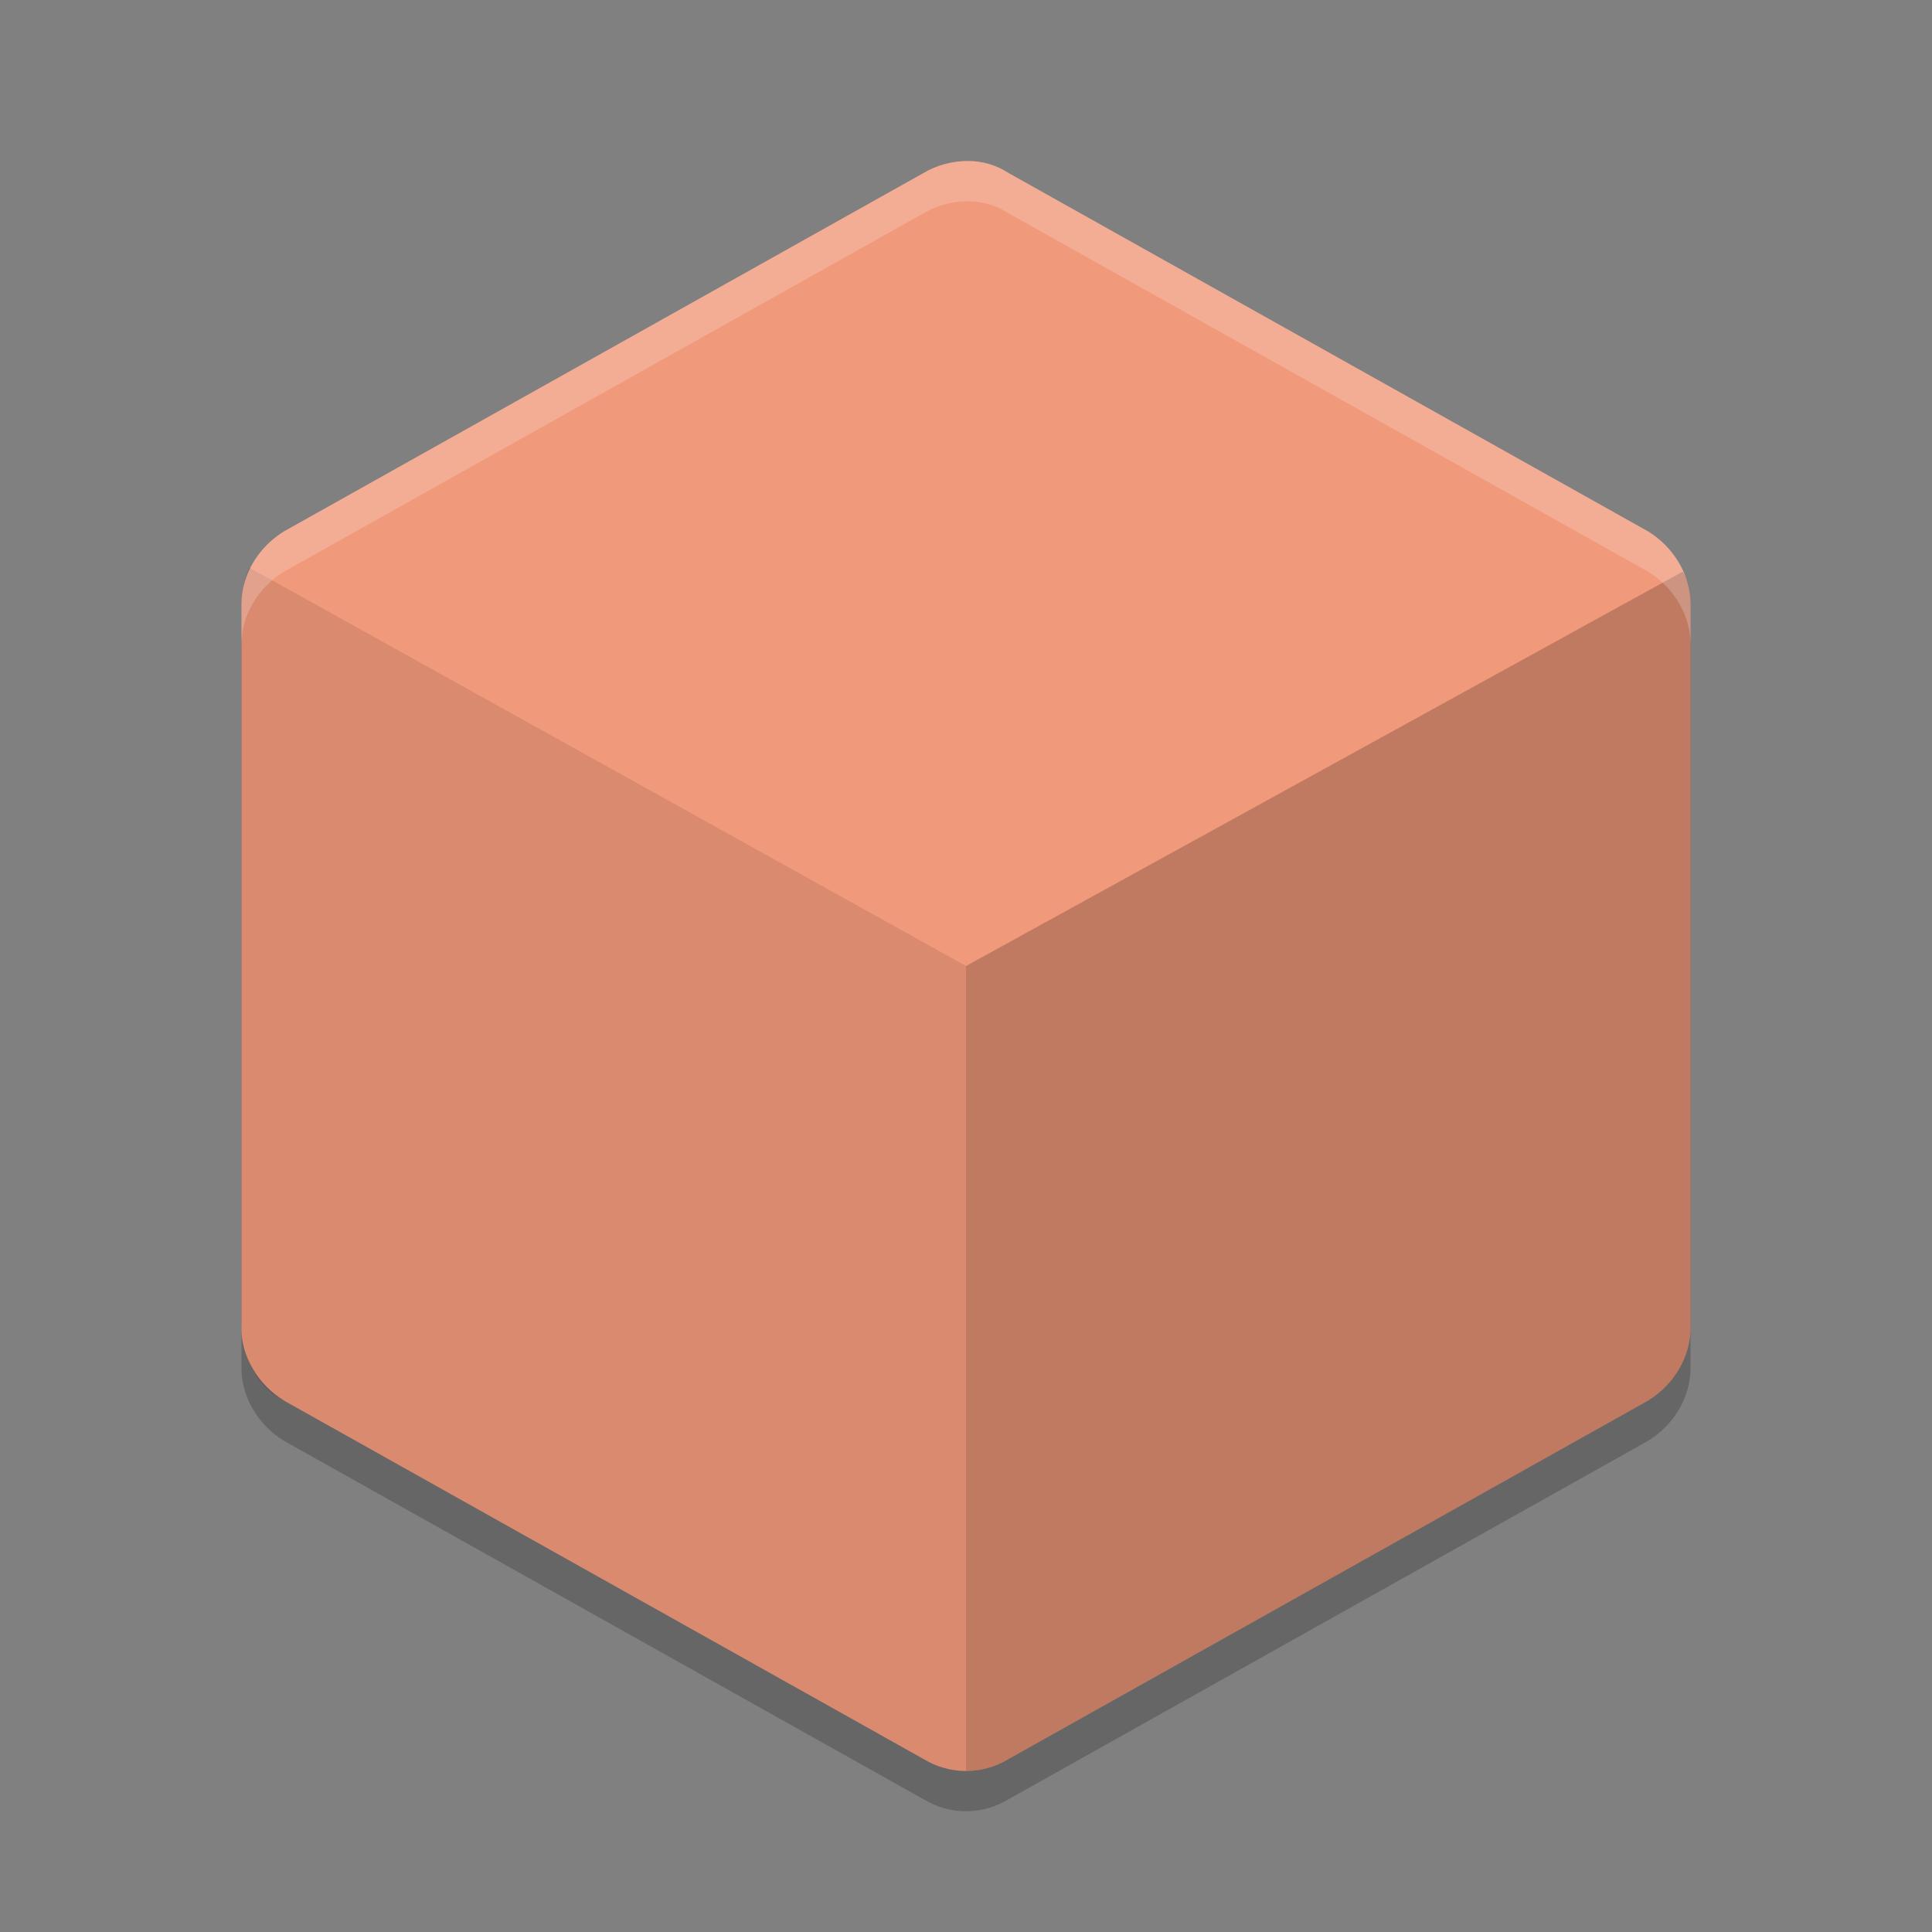<svg xmlns="http://www.w3.org/2000/svg" width="48" height="48" version="1.1">
 <rect width="100%" height="100%" fill="#808080" stroke="none"/>
 <path style="opacity:0.2" d="M 24.05,5 C 23.661,5 23.278,5.1 22.941,5.3 L 7.06,14.2 C 6.404,14.6 6,15.3 6,16 V 34 C 6,34.7 6.404,35.4 7.06,35.8 L 22.941,44.7 C 23.597,45.1 24.404,45.1 25.06,44.7 L 40.941,35.8 C 41.596,35.4 42,34.7 42,34 V 16 C 42,15.3 41.596,14.6 40.941,14.2 L 25.06,5.3 C 24.752,5.1 24.405,5 24.05,5 Z"/>
 <path style="fill:#f1997b" d="M 24.05,4 C 23.661,4 23.278,4.1 22.941,4.3 L 7.06,13.2 C 6.404,13.6 6,14.3 6,15 V 33 C 6,33.7 6.404,34.4 7.06,34.8 L 22.941,43.7 C 23.597,44.1 24.404,44.1 25.06,43.7 L 40.941,34.8 C 41.596,34.4 42,33.7 42,33 V 15 C 42,14.3 41.596,13.6 40.941,13.2 L 25.06,4.3 C 24.752,4.1 24.405,4 24.05,4 Z"/>
 <path style="opacity:0.1" d="M 24,44 C 23.634,44 23.269,43.9 22.941,43.7 L 7.06,34.8 C 6.404,34.5 6,33.7 6,32.9 V 15 C 6,14.7 6.067,14.4 6.19,14.1 L 24,24 Z"/>
 <path style="opacity:0.2" d="M 24,44 C 24.366,44 24.731,43.9 25.059,43.7 L 40.942,34.8 C 41.597,34.4 42,33.7 42,33 V 15 C 42,14.7 41.934,14.4 41.81,14.2 L 24,24 Z"/>
 <path style="fill:#ffffff;opacity:0.2" d="M 24.051 4 C 23.662 4 23.278 4.101 22.941 4.301 L 7.061 13.199 C 6.405 13.599 6 14.3 6 15 L 6 16 C 6 15.3 6.405 14.599 7.061 14.199 L 22.941 5.301 C 23.278 5.101 23.662 5 24.051 5 C 24.406 5 24.753 5.101 25.061 5.301 L 40.941 14.199 C 41.596 14.599 42 15.3 42 16 L 42 15 C 42 14.3 41.596 13.599 40.941 13.199 L 25.061 4.301 C 24.753 4.101 24.406 4 24.051 4 z"/>
</svg>
